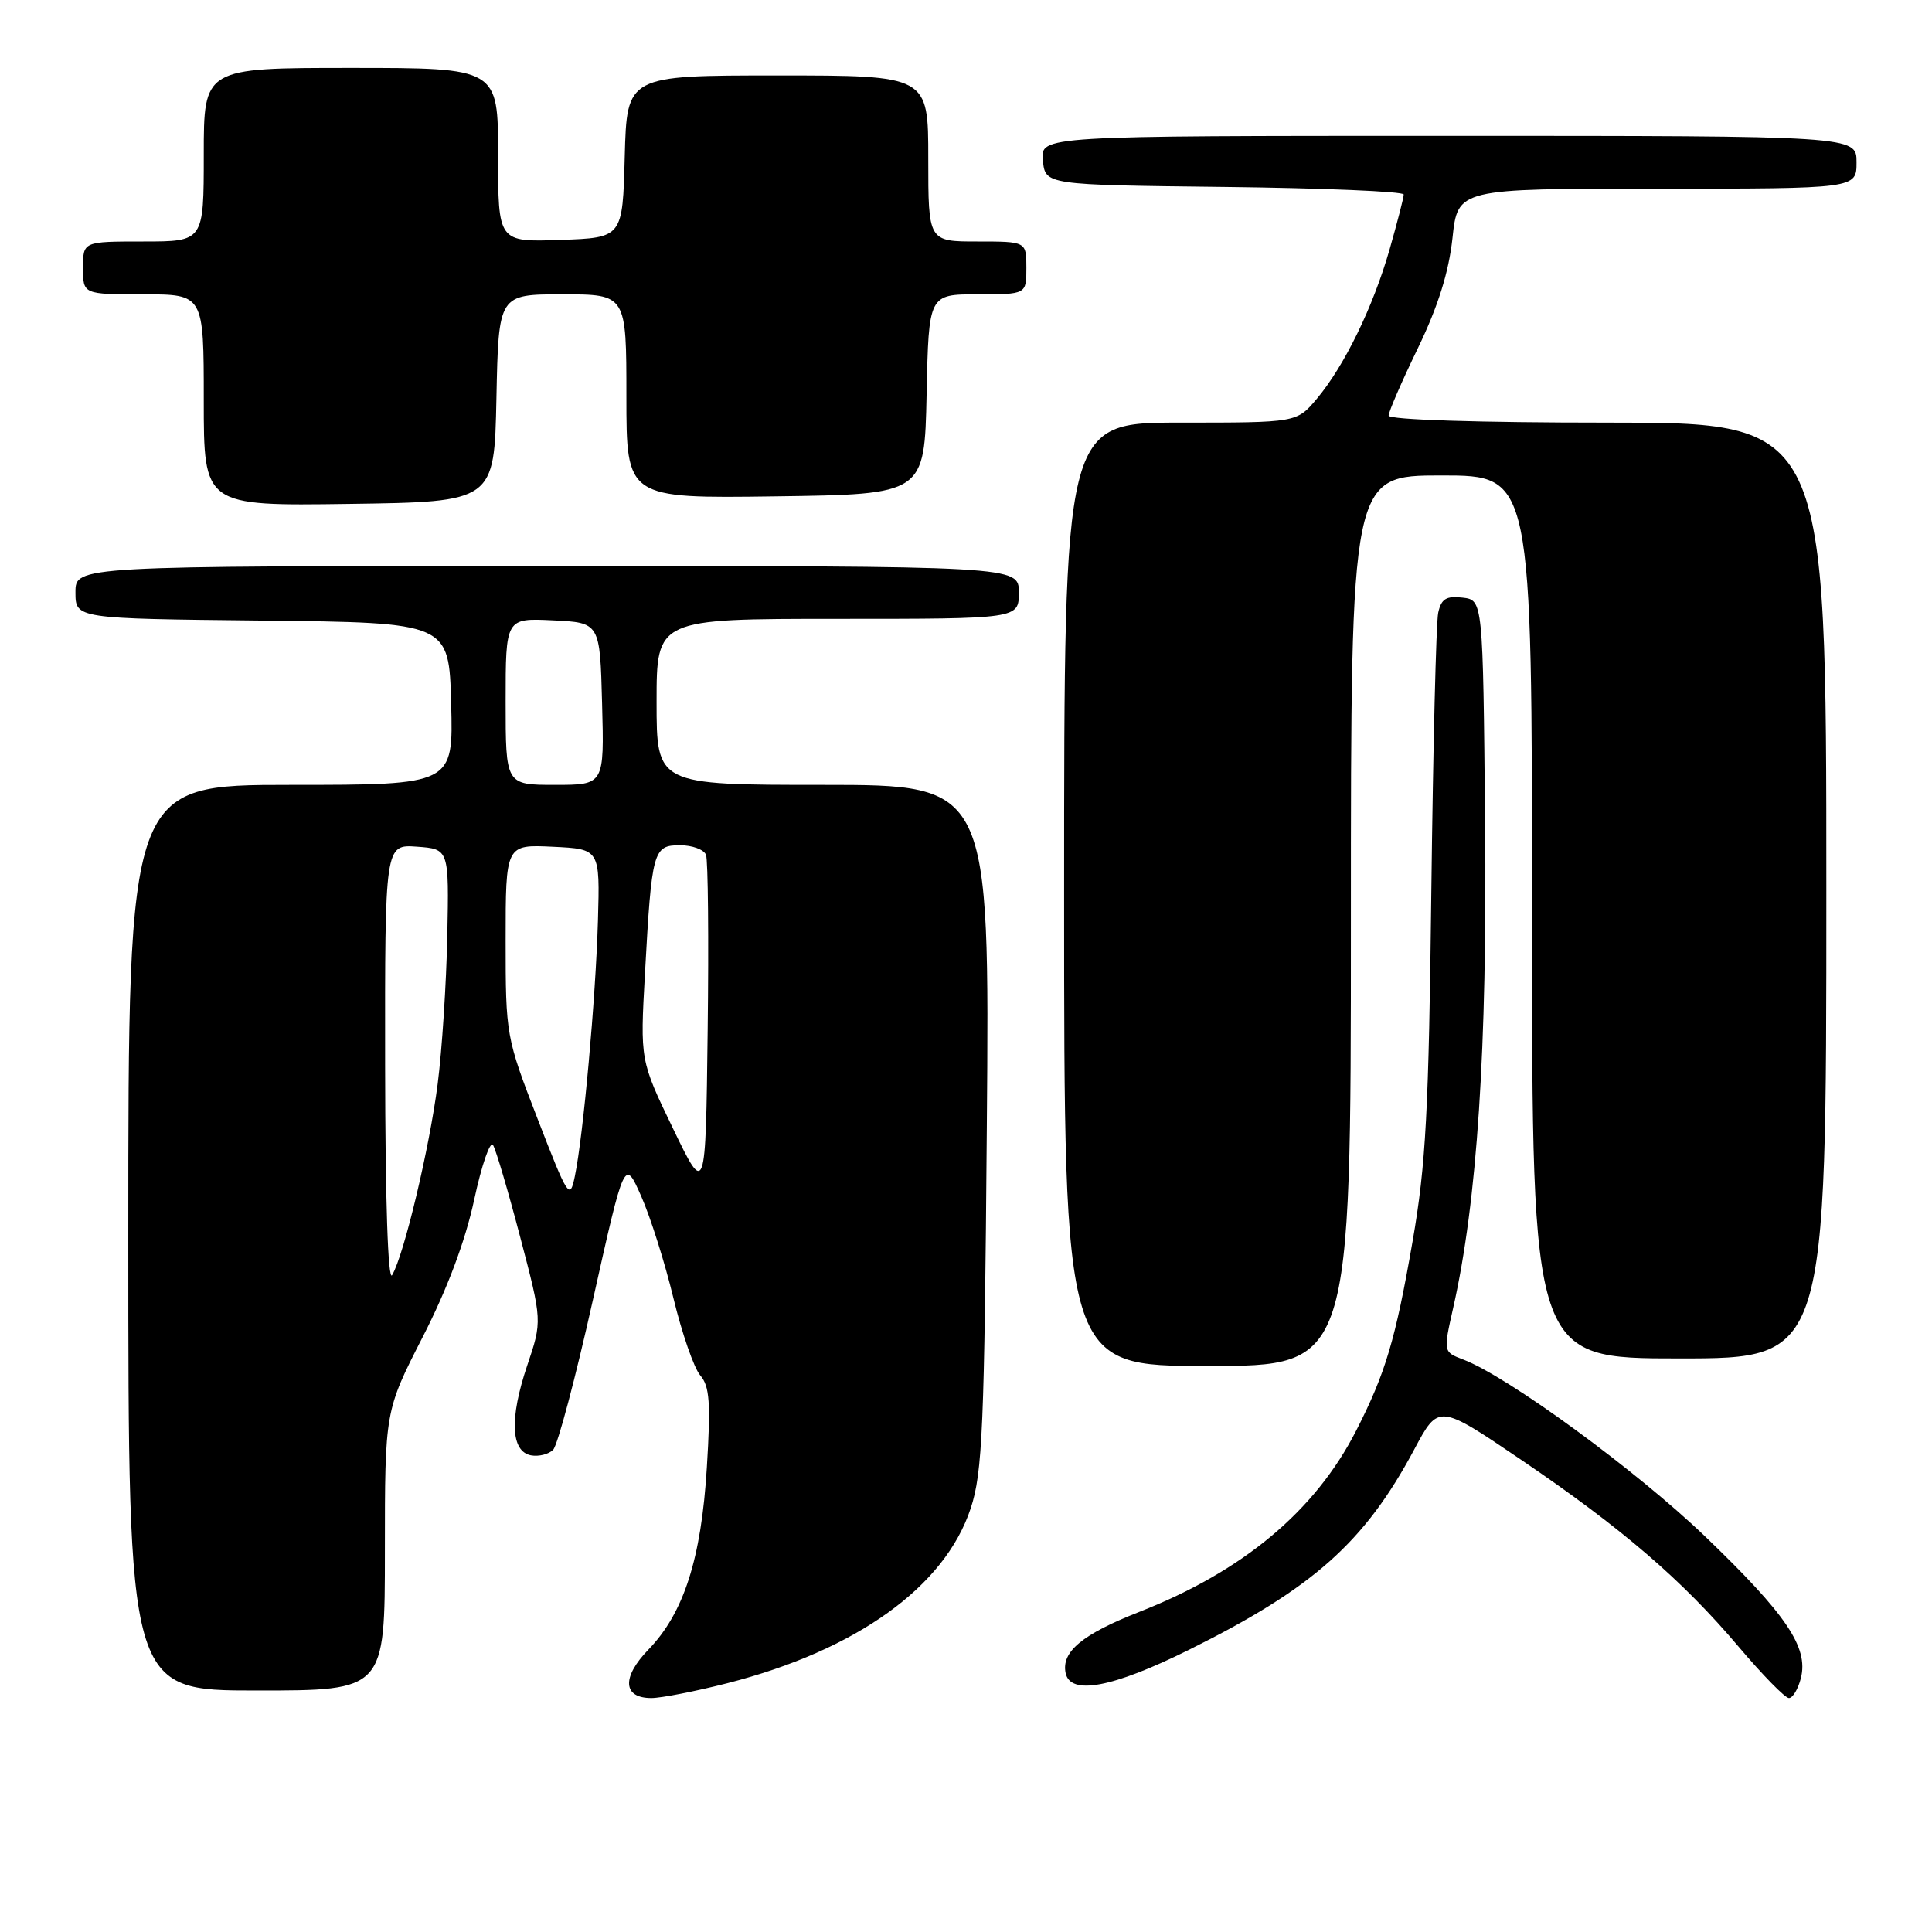 <?xml version="1.0" encoding="UTF-8" standalone="no"?>
<!DOCTYPE svg PUBLIC "-//W3C//DTD SVG 1.1//EN" "http://www.w3.org/Graphics/SVG/1.1/DTD/svg11.dtd" >
<svg xmlns="http://www.w3.org/2000/svg" xmlns:xlink="http://www.w3.org/1999/xlink" version="1.1" viewBox="0 0 256 256">
 <g >
 <path fill="currentColor"
d=" M 96.39 223.03 C 113.50 218.65 125.20 210.25 128.62 199.87 C 130.19 195.12 130.44 189.26 130.76 149.25 C 131.13 104.00 131.13 104.00 109.06 104.00 C 87.00 104.00 87.00 104.00 87.00 93.00 C 87.00 82.00 87.00 82.00 111.00 82.00 C 135.00 82.00 135.00 82.00 135.00 78.50 C 135.00 75.00 135.00 75.00 72.50 75.00 C 10.00 75.00 10.00 75.00 10.00 78.48 C 10.00 81.97 10.00 81.97 34.75 82.23 C 59.50 82.50 59.50 82.50 59.78 93.25 C 60.07 104.00 60.07 104.00 38.53 104.00 C 17.00 104.00 17.00 104.00 17.00 164.00 C 17.00 224.00 17.00 224.00 34.00 224.00 C 51.00 224.00 51.00 224.00 51.00 205.48 C 51.00 186.96 51.00 186.96 56.01 177.16 C 59.27 170.80 61.66 164.43 62.83 158.98 C 63.82 154.37 64.95 151.11 65.33 151.73 C 65.72 152.36 67.34 157.86 68.94 163.96 C 71.85 175.04 71.85 175.04 69.85 180.96 C 67.50 187.94 67.68 192.33 70.36 192.84 C 71.38 193.03 72.70 192.70 73.29 192.11 C 73.89 191.51 76.26 182.58 78.56 172.26 C 82.75 153.50 82.75 153.50 84.96 158.50 C 86.18 161.25 88.10 167.32 89.23 172.00 C 90.36 176.68 91.96 181.29 92.79 182.25 C 94.03 183.68 94.19 185.90 93.66 194.45 C 92.92 206.55 90.61 213.74 85.90 218.60 C 82.36 222.26 82.53 225.00 86.31 225.00 C 87.61 225.00 92.15 224.11 96.39 223.03 Z  M 238.63 222.35 C 239.65 218.27 236.70 213.92 225.91 203.56 C 216.81 194.83 199.78 182.38 193.87 180.14 C 191.24 179.14 191.24 179.14 192.55 173.32 C 195.74 159.22 197.07 138.93 196.78 109.00 C 196.50 79.50 196.50 79.50 193.78 79.19 C 191.63 78.94 190.97 79.35 190.57 81.19 C 190.29 82.46 189.89 99.03 189.66 118.00 C 189.32 147.25 188.94 154.33 187.17 164.51 C 184.91 177.52 183.58 181.98 179.70 189.57 C 174.26 200.21 164.72 208.19 150.97 213.58 C 143.41 216.55 140.62 218.86 141.20 221.68 C 141.81 224.68 147.43 223.63 157.52 218.62 C 174.00 210.44 180.81 204.38 187.40 192.05 C 190.62 186.02 190.62 186.02 201.56 193.43 C 214.90 202.48 222.91 209.36 230.42 218.25 C 233.56 221.96 236.54 225.00 237.04 225.00 C 237.55 225.00 238.26 223.81 238.63 222.35 Z  M 179.00 122.00 C 179.00 63.00 179.00 63.00 191.00 63.00 C 203.00 63.00 203.00 63.00 203.00 121.50 C 203.00 180.00 203.00 180.00 222.50 180.00 C 242.00 180.00 242.00 180.00 242.00 118.00 C 242.00 56.00 242.00 56.00 213.00 56.00 C 195.89 56.00 184.00 55.62 184.00 55.07 C 184.00 54.57 185.74 50.54 187.88 46.13 C 190.55 40.61 191.97 36.07 192.46 31.56 C 193.16 25.00 193.16 25.00 219.58 25.00 C 246.00 25.00 246.00 25.00 246.00 21.50 C 246.00 18.00 246.00 18.00 191.94 18.00 C 137.87 18.00 137.87 18.00 138.19 21.25 C 138.50 24.50 138.50 24.50 162.25 24.77 C 175.31 24.92 186.00 25.37 186.00 25.77 C 186.00 26.18 185.16 29.43 184.14 33.01 C 181.94 40.69 178.14 48.49 174.47 52.86 C 171.82 56.00 171.82 56.00 156.41 56.00 C 141.00 56.00 141.00 56.00 141.00 118.50 C 141.00 181.00 141.00 181.00 160.00 181.00 C 179.00 181.00 179.00 181.00 179.00 122.00 Z  M 65.78 52.75 C 66.06 39.00 66.06 39.00 74.53 39.00 C 83.00 39.00 83.00 39.00 83.00 52.52 C 83.00 66.04 83.00 66.04 102.75 65.77 C 122.50 65.50 122.50 65.50 122.78 52.25 C 123.06 39.00 123.06 39.00 129.53 39.00 C 136.00 39.00 136.00 39.00 136.00 35.50 C 136.00 32.00 136.00 32.00 129.50 32.00 C 123.00 32.00 123.00 32.00 123.00 21.00 C 123.00 10.00 123.00 10.00 103.03 10.00 C 83.07 10.00 83.07 10.00 82.78 20.75 C 82.50 31.50 82.50 31.50 74.25 31.79 C 66.00 32.08 66.00 32.08 66.00 20.54 C 66.00 9.00 66.00 9.00 46.50 9.00 C 27.00 9.00 27.00 9.00 27.00 20.50 C 27.00 32.00 27.00 32.00 19.00 32.00 C 11.00 32.00 11.00 32.00 11.00 35.50 C 11.00 39.00 11.00 39.00 19.00 39.00 C 27.00 39.00 27.00 39.00 27.00 53.02 C 27.00 67.04 27.00 67.04 46.25 66.77 C 65.50 66.50 65.50 66.50 65.78 52.75 Z  M 51.03 141.19 C 51.00 111.89 51.00 111.89 55.25 112.19 C 59.50 112.50 59.50 112.50 59.27 124.00 C 59.14 130.32 58.57 139.17 57.99 143.66 C 56.91 152.10 53.54 166.27 51.96 168.96 C 51.41 169.90 51.05 159.05 51.03 141.19 Z  M 71.24 148.27 C 67.05 137.45 67.00 137.17 67.00 124.61 C 67.00 111.90 67.00 111.90 73.25 112.20 C 79.50 112.50 79.50 112.50 79.23 122.00 C 78.93 132.30 77.29 150.47 76.17 155.86 C 75.51 159.05 75.27 158.68 71.24 148.27 Z  M 89.16 149.50 C 84.82 140.50 84.82 140.50 85.46 129.00 C 86.36 112.67 86.54 112.00 90.11 112.00 C 91.73 112.00 93.28 112.57 93.55 113.27 C 93.82 113.97 93.92 124.44 93.77 136.52 C 93.50 158.50 93.50 158.50 89.16 149.50 Z  M 67.00 92.95 C 67.00 81.90 67.00 81.90 73.25 82.20 C 79.50 82.50 79.50 82.50 79.78 93.25 C 80.07 104.00 80.07 104.00 73.53 104.00 C 67.00 104.00 67.00 104.00 67.00 92.95 Z "/>
</g>
</svg>